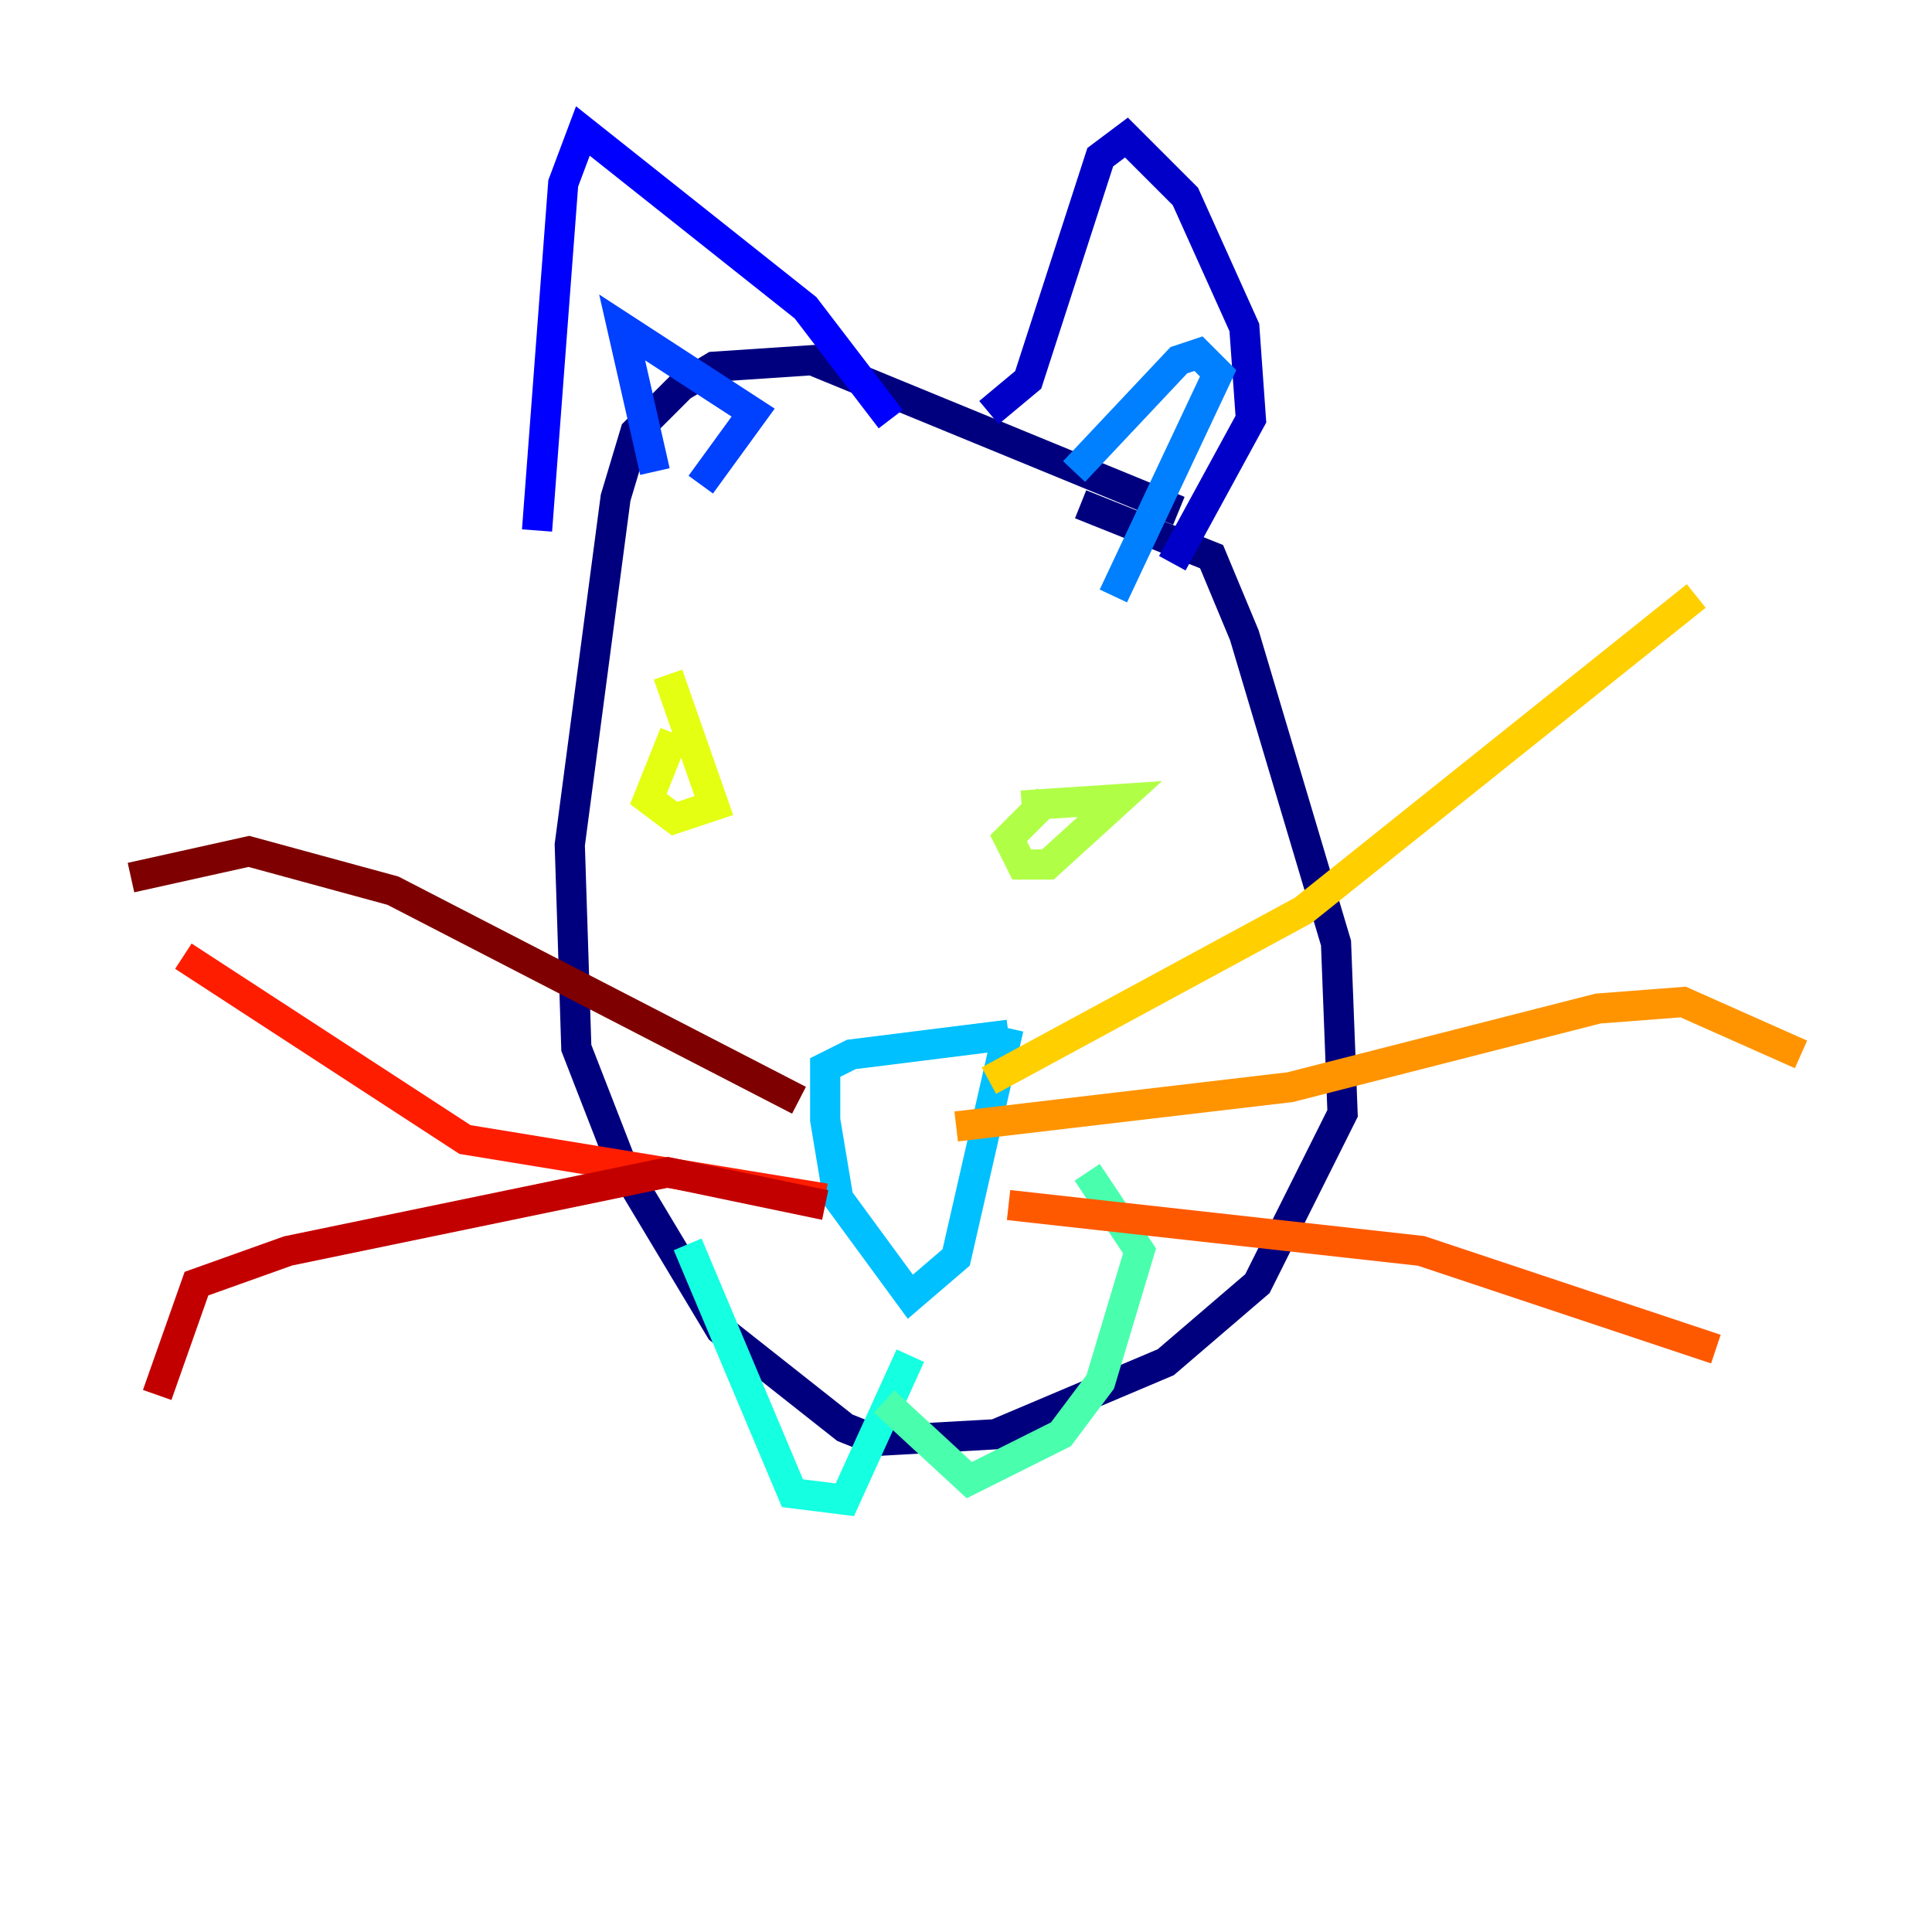<?xml version="1.0" encoding="utf-8" ?>
<svg baseProfile="tiny" height="128" version="1.2" viewBox="0,0,128,128" width="128" xmlns="http://www.w3.org/2000/svg" xmlns:ev="http://www.w3.org/2001/xml-events" xmlns:xlink="http://www.w3.org/1999/xlink"><defs /><polyline fill="none" points="78.102,33.844 53.803,23.864 47.295,24.298 45.125,25.6 42.088,28.637 40.786,32.976 37.749,55.973 38.183,69.424 41.22,77.234 47.729,88.081 55.973,94.59 58.142,95.458 65.953,95.024 77.234,90.251 83.308,85.044 88.949,73.763 88.515,62.481 82.441,42.088 80.271,36.881 71.593,33.41" stroke="#00007f" stroke-width="2" /><polyline fill="none" points="77.668,37.315 82.875,27.77 82.441,21.695 78.536,13.017 74.63,9.112 72.895,10.414 68.122,25.166 65.519,27.336" stroke="#0000c8" stroke-width="2" /><polyline fill="none" points="59.01,27.77 53.37,20.393 38.617,8.678 37.315,12.149 35.58,35.146" stroke="#0000ff" stroke-width="2" /><polyline fill="none" points="43.39,31.241 41.22,21.695 49.898,27.336 46.427,32.108" stroke="#0040ff" stroke-width="2" /><polyline fill="none" points="71.159,31.241 78.102,23.864 79.403,23.43 80.705,24.732 73.763,39.485" stroke="#0080ff" stroke-width="2" /><polyline fill="none" points="66.82,68.556 56.407,69.858 54.671,70.725 54.671,74.197 55.539,79.403 60.312,85.912 63.349,83.308 66.82,68.122" stroke="#00c0ff" stroke-width="2" /><polyline fill="none" points="60.312,89.817 55.973,99.363 52.502,98.929 45.559,82.441" stroke="#15ffe1" stroke-width="2" /><polyline fill="none" points="58.576,92.854 64.217,98.061 70.291,95.024 72.895,91.552 75.498,82.875 72.027,77.668" stroke="#49ffad" stroke-width="2" /><polyline fill="none" points="67.254,43.824 67.254,43.824" stroke="#7cff79" stroke-width="2" /><polyline fill="none" points="67.688,53.37 74.197,52.936 69.424,57.275 67.688,57.275 66.82,55.539 69.424,52.936" stroke="#b0ff46" stroke-width="2" /><polyline fill="none" points="44.258,44.691 47.295,53.37 44.691,54.237 42.956,52.936 44.691,48.597" stroke="#e4ff12" stroke-width="2" /><polyline fill="none" points="65.519,71.593 86.346,60.312 112.38,39.485" stroke="#ffcf00" stroke-width="2" /><polyline fill="none" points="63.349,74.63 85.478,72.027 105.871,66.82 111.512,66.386 119.322,69.858" stroke="#ff9400" stroke-width="2" /><polyline fill="none" points="66.82,79.837 94.156,82.875 113.681,89.383" stroke="#ff5900" stroke-width="2" /><polyline fill="none" points="54.671,79.403 30.807,75.498 12.149,63.349" stroke="#ff1d00" stroke-width="2" /><polyline fill="none" points="54.671,79.837 44.258,77.668 19.091,82.875 13.017,85.044 10.414,92.42" stroke="#c30000" stroke-width="2" /><polyline fill="none" points="52.936,72.895 26.034,59.01 16.488,56.407 8.678,58.142" stroke="#7f0000" stroke-width="2" /></svg>